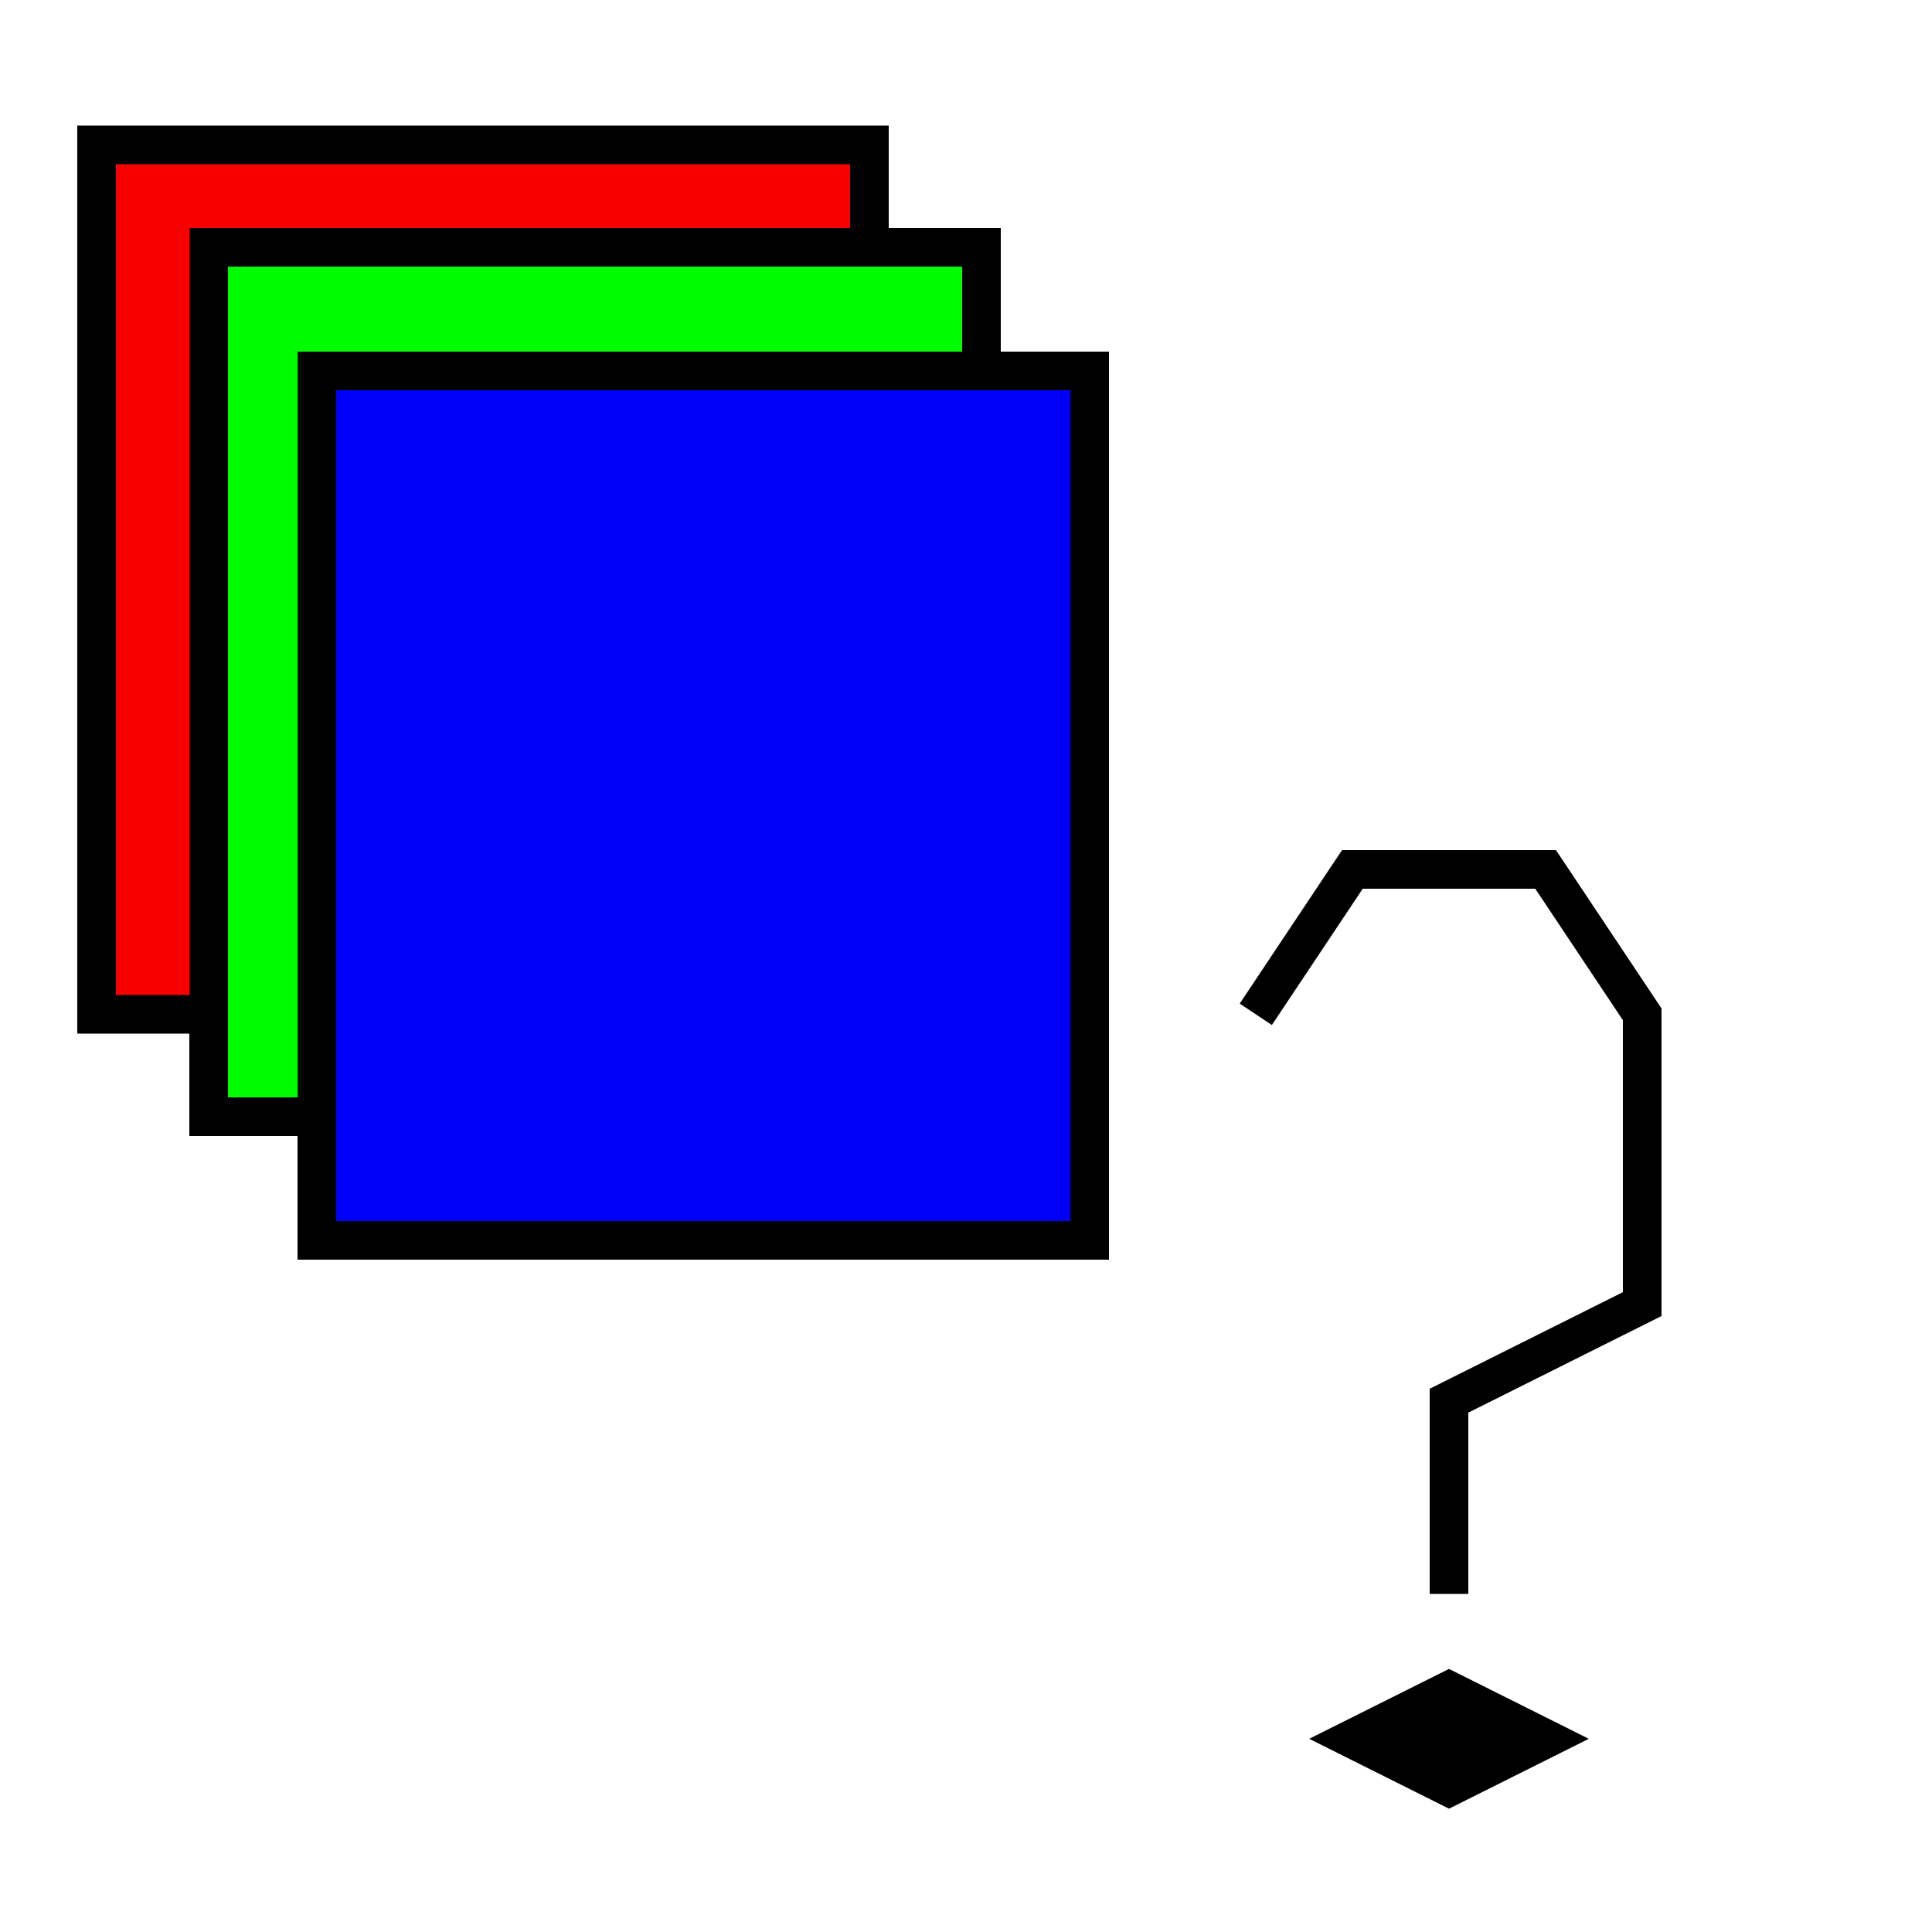 <svg xmlns="http://www.w3.org/2000/svg" width="50pt" height="50pt" viewBox="0 0 50 50"><g stroke="#000"><path fill="#f80000" d="M2.5 3.75h20v22.5h-20z"/><path fill="#00fc00" d="M5.4 6.4h20v22.5h-20z"/><path fill="#0000f8" d="M8.2 9.6h20v22.5h-20z"/><path fill="none" d="M37.5 41.25v-5l5-2.5v-7.5L40 22.5h-5l-2.5 3.75"/><path d="M37.5 46.25L40 45l-2.5-1.25L35 45z"/></g></svg>